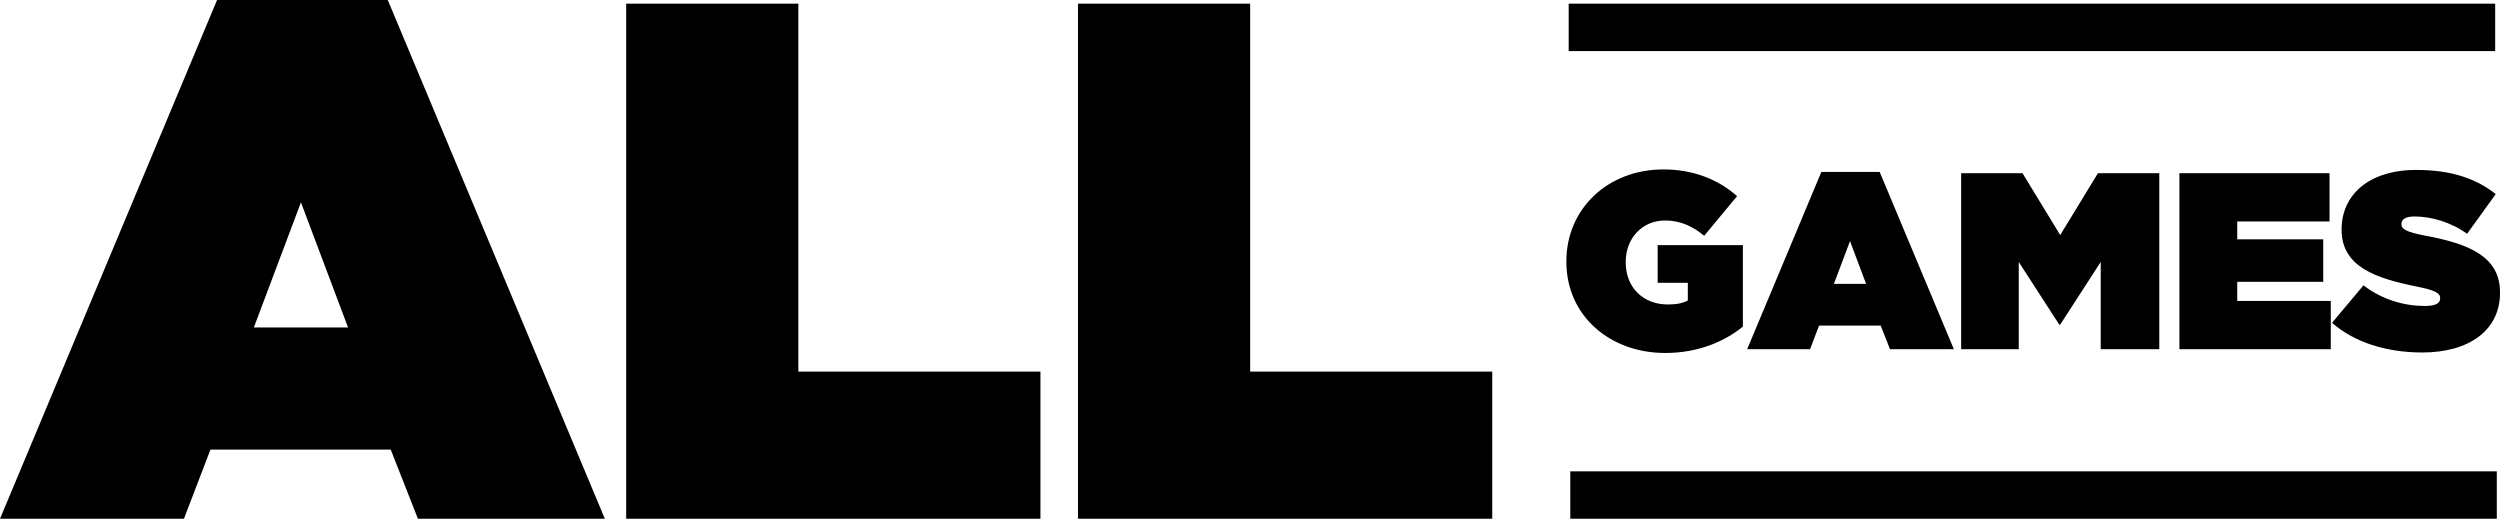 <?xml version="1.0" encoding="utf-8"?>
<!-- Generator: Adobe Illustrator 27.0.0, SVG Export Plug-In . SVG Version: 6.00 Build 0)  -->
<svg version="1.1" id="Layer_1" xmlns="http://www.w3.org/2000/svg" xmlns:xlink="http://www.w3.org/1999/xlink" x="0px" y="0px"
	 viewBox="0 0 3839 796.59" style="enable-background:new 0 0 3839 796.59;" xml:space="preserve">
<style type="text/css">
	.st0{fill:#FFFFFF;}
	.st1{fill:#24F5EA;}
	.st2{fill:#DB0A15;}
</style>
<g>
	<g>
		<path d="M333.33,0h262.14l333.33,796.59h-287l-41.81-106.21H323.16l-40.68,106.21H0L333.33,0z M534.45,502.81l-72.31-192.09
			l-72.31,192.09H534.45z"/>
		<path d="M961.56,5.65h264.4v564.96h371.74v225.98H961.56V5.65z"/>
		<path d="M1655.34,5.65h264.4v564.96h371.74v225.98h-636.15V5.65z"/>
	</g>
	<g>
		<g>
			<path d="M2405.33,401.88v-0.77c0-80.7,63.71-140.93,149.04-140.93c46.33,0,83.79,15.45,113.13,40.93l-50.58,61.01
				c-17.76-15.06-37.45-23.55-59.85-23.55c-35.14,0-60.62,27.03-60.62,63.71v0.77c0,38.23,26.64,64.48,64.48,64.48
				c15.44,0,23.94-2.32,30.89-6.18v-27.03h-46.33V376.4h130.89v125.1c-29.34,23.94-70.27,40.54-119.31,40.54
				C2472.9,542.04,2405.33,485.67,2405.33,401.88z"/>
			<path d="M2796.86,264.04h89.58l113.9,272.21h-98.07l-14.29-36.29h-94.6l-13.9,36.29h-96.53L2796.86,264.04z M2865.58,435.86
				l-24.71-65.64l-24.71,65.64H2865.58z"/>
			<path d="M3011.54,265.97h94.21l57.92,94.99l57.92-94.99h94.21v270.28h-89.96V402.27l-62.16,96.14h-1.54l-62.16-96.14v133.98
				h-88.42V265.97z"/>
			<path d="M3346.7,265.97h230.51v74.13h-141.7v27.41h132.05v65.25h-132.05v29.35h143.63v74.13H3346.7V265.97z"/>
			<path d="M3581.08,495.71l48.26-57.53c29.34,22.4,62.94,31.66,94.6,31.66c16.22,0,23.17-4.25,23.17-11.58v-0.77
				c0-7.72-8.49-11.97-37.45-17.76c-60.62-12.36-113.9-29.73-113.9-86.88v-0.77c0-51.35,40.16-91.12,114.68-91.12
				c52.12,0,90.74,12.36,122.01,37.07l-44.02,61.01c-25.48-18.53-55.99-26.64-81.08-26.64c-13.51,0-19.69,4.63-19.69,11.2v0.77
				c0,7.34,7.34,11.97,35.91,17.38c69.11,12.74,115.45,32.82,115.45,87.26v0.77c0,56.76-46.72,91.51-119.31,91.51
				C3664.86,541.27,3615.44,525.83,3581.08,495.71z"/>
		</g>
		<rect x="2408.87" y="5.63" width="1422.72" height="72.82"/>
		<rect x="2411.35" y="723.78" width="1422.72" height="72.82"/>
	</g>
</g>
</svg>
